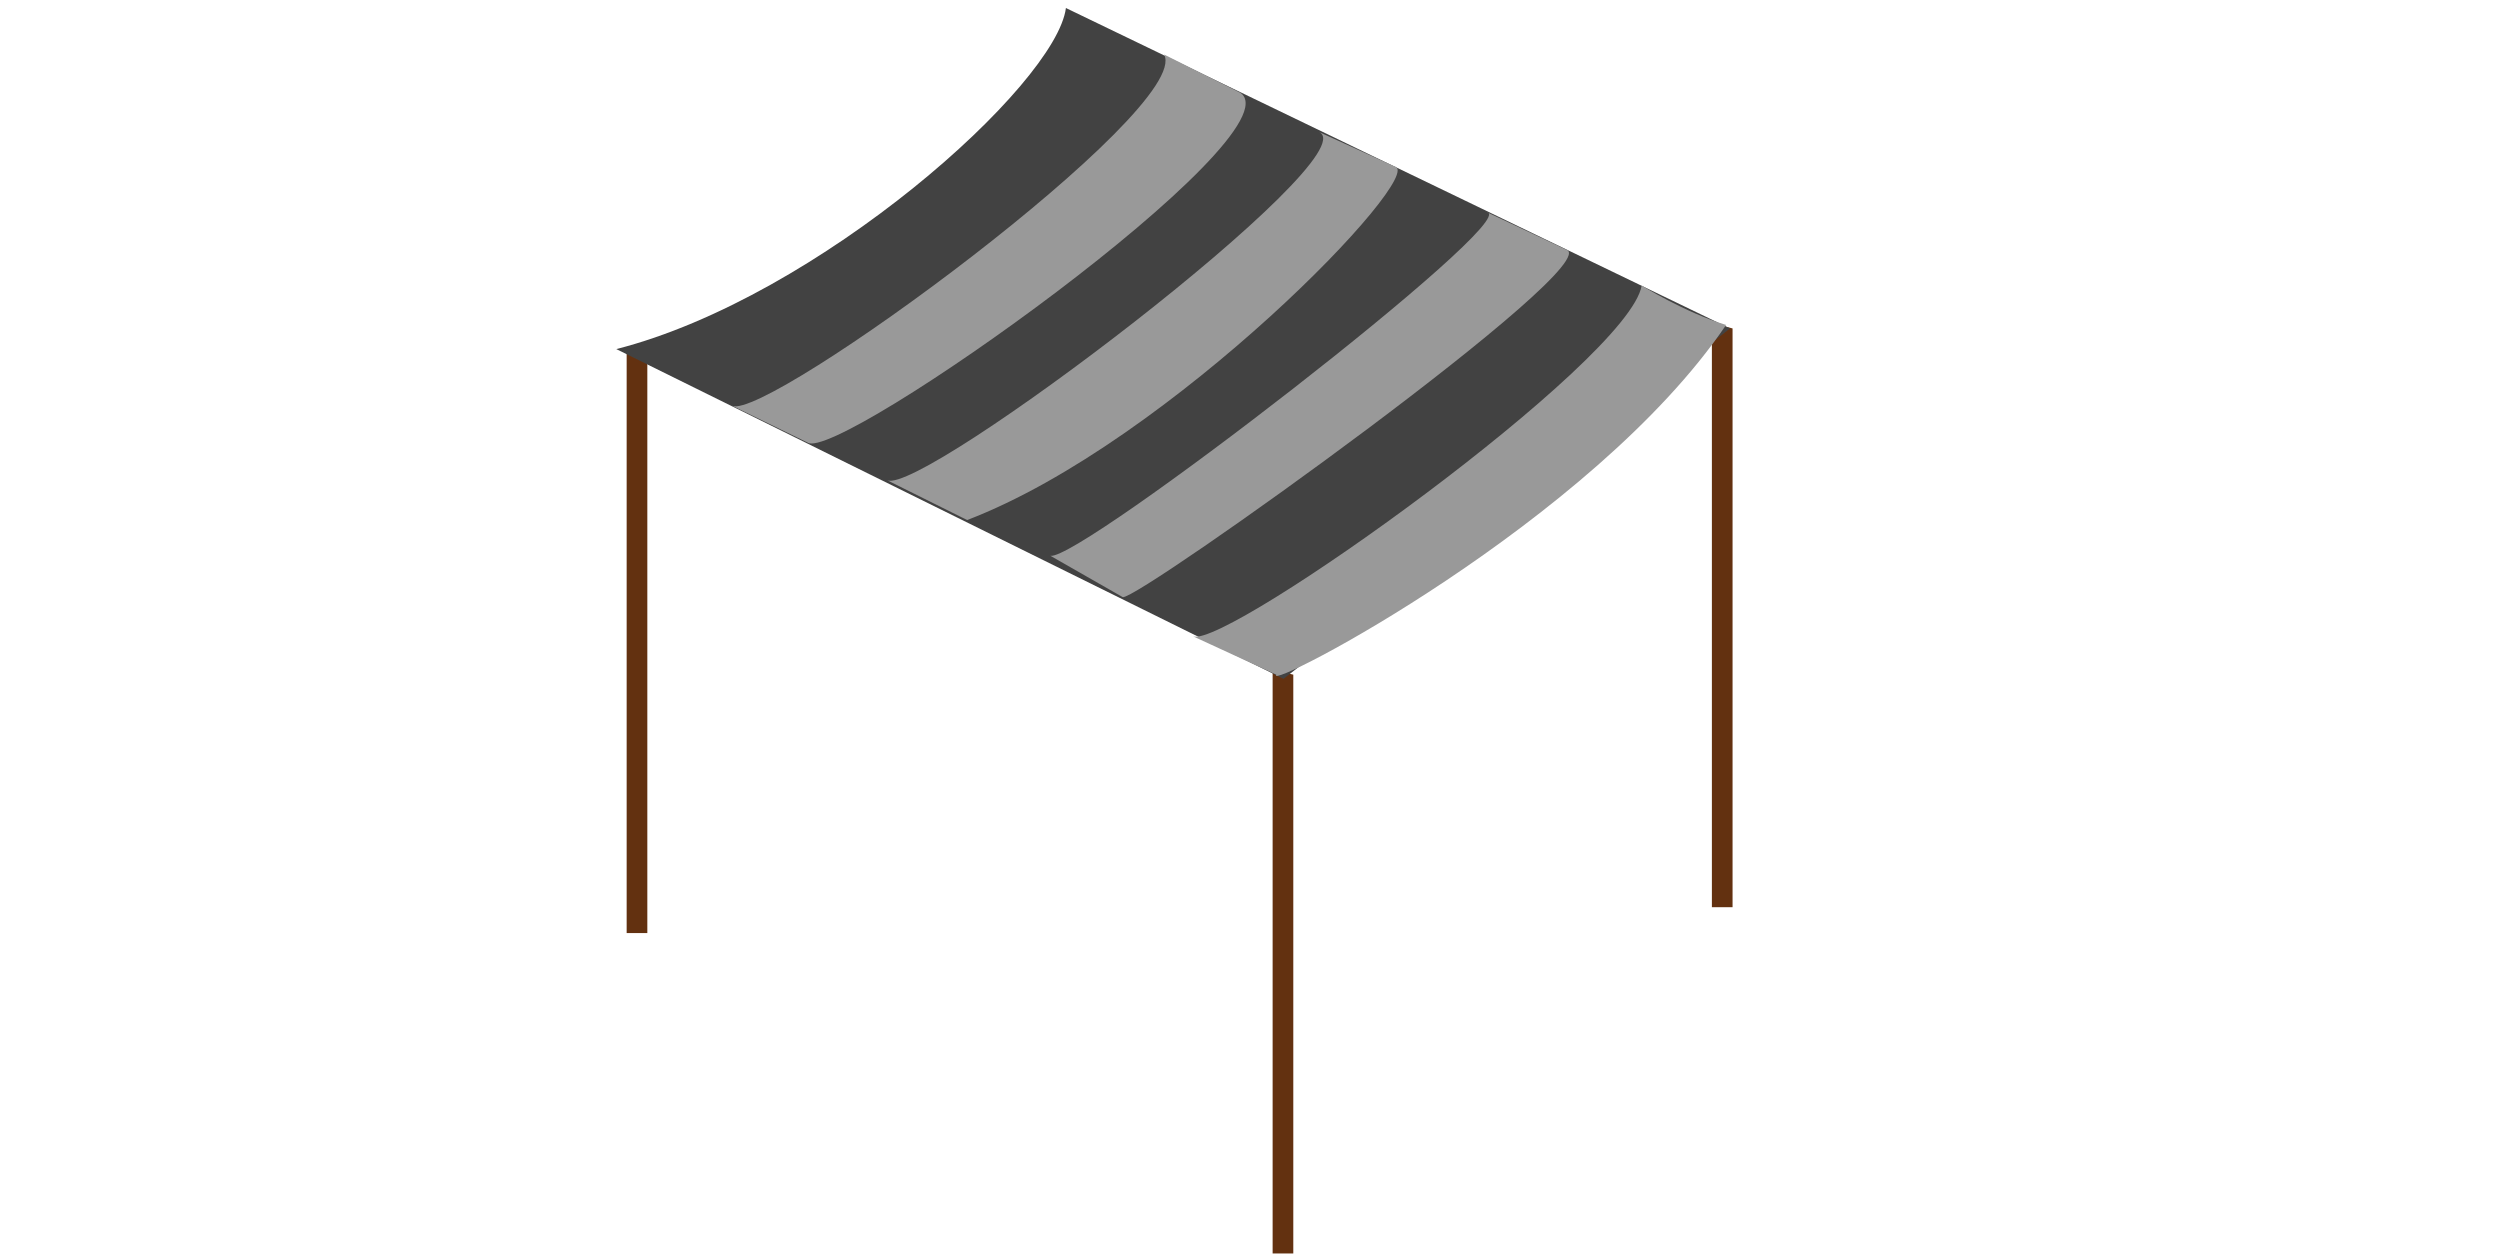<?xml version="1.0" encoding="utf-8"?>
<svg version="1.2" viewBox="3669.022 630.448 251.199 243.541" width="5691" height="2865" xmlns="http://www.w3.org/2000/svg">
  <title>New Project 2</title>
  <style>
		.s0 { fill: #633110 } 
		.s1 { fill: #424242 } 
		.s2 { fill: #a20000 } 
	</style>
  <path id="Layer 4" class="s0" d="m3674 698l4 1v112h-4z"/>
  <path id="Layer 4 copy" class="s0" d="M 3799 760 L 3803 761 L 3803 873 L 3799 873 L 3799 760 Z"/>
  <path id="Layer 4 copy 2" class="s0" d="M 3884 693 L 3888 694 L 3888 806 L 3884 806 L 3884 693 Z"/>
  <path id="Layer 5" class="s1" d="M 3672 698 L 3801.109 761.812 L 3887.515 694 L 3759 632 C 3757.12 646.829 3711.162 687.992 3672 698 Z"/>
  <path id="Layer 6" class="s2" d="M 3792.782 648.406 C 3804.132 656.661 3714.65 720.188 3709 716.079 L 3694.406 708.97 C 3701.076 712.002 3783.657 651.522 3778 641 L 3792.782 648.406 Z" style="fill: rgb(153, 153, 153);"/>
  <path id="Layer 6 copy" class="s2" d="M 3822.63 662.661 C 3829.053 664.078 3779.379 715.98 3739.891 731.079 L 3724.406 723.376 C 3731.031 726.531 3817.867 660.699 3808 656 L 3822.63 662.661 Z" style="fill: rgb(153, 153, 153);"/>
  <path id="Layer 6 copy 2" class="s2" d="M 3855.71 678.701 C 3864.828 680.98 3772.821 746.705 3770 746 L 3756 738 C 3761.668 739.063 3847.459 672.823 3840.485 671.515 L 3855.71 678.701 Z" style="fill: rgb(153, 153, 153);"/>
  <path id="Layer 6 copy 3" class="s2" d="M 3886.751 693.327 C 3860.937 731.402 3797.392 764.408 3799.703 761 L 3783.624 753.594 C 3790.186 755.891 3868.002 700.357 3870.414 685.695 C 3870.409 685.693 3878.791 690.939 3886.751 693.327 Z" style="fill: rgb(153, 153, 153);"/>
</svg>